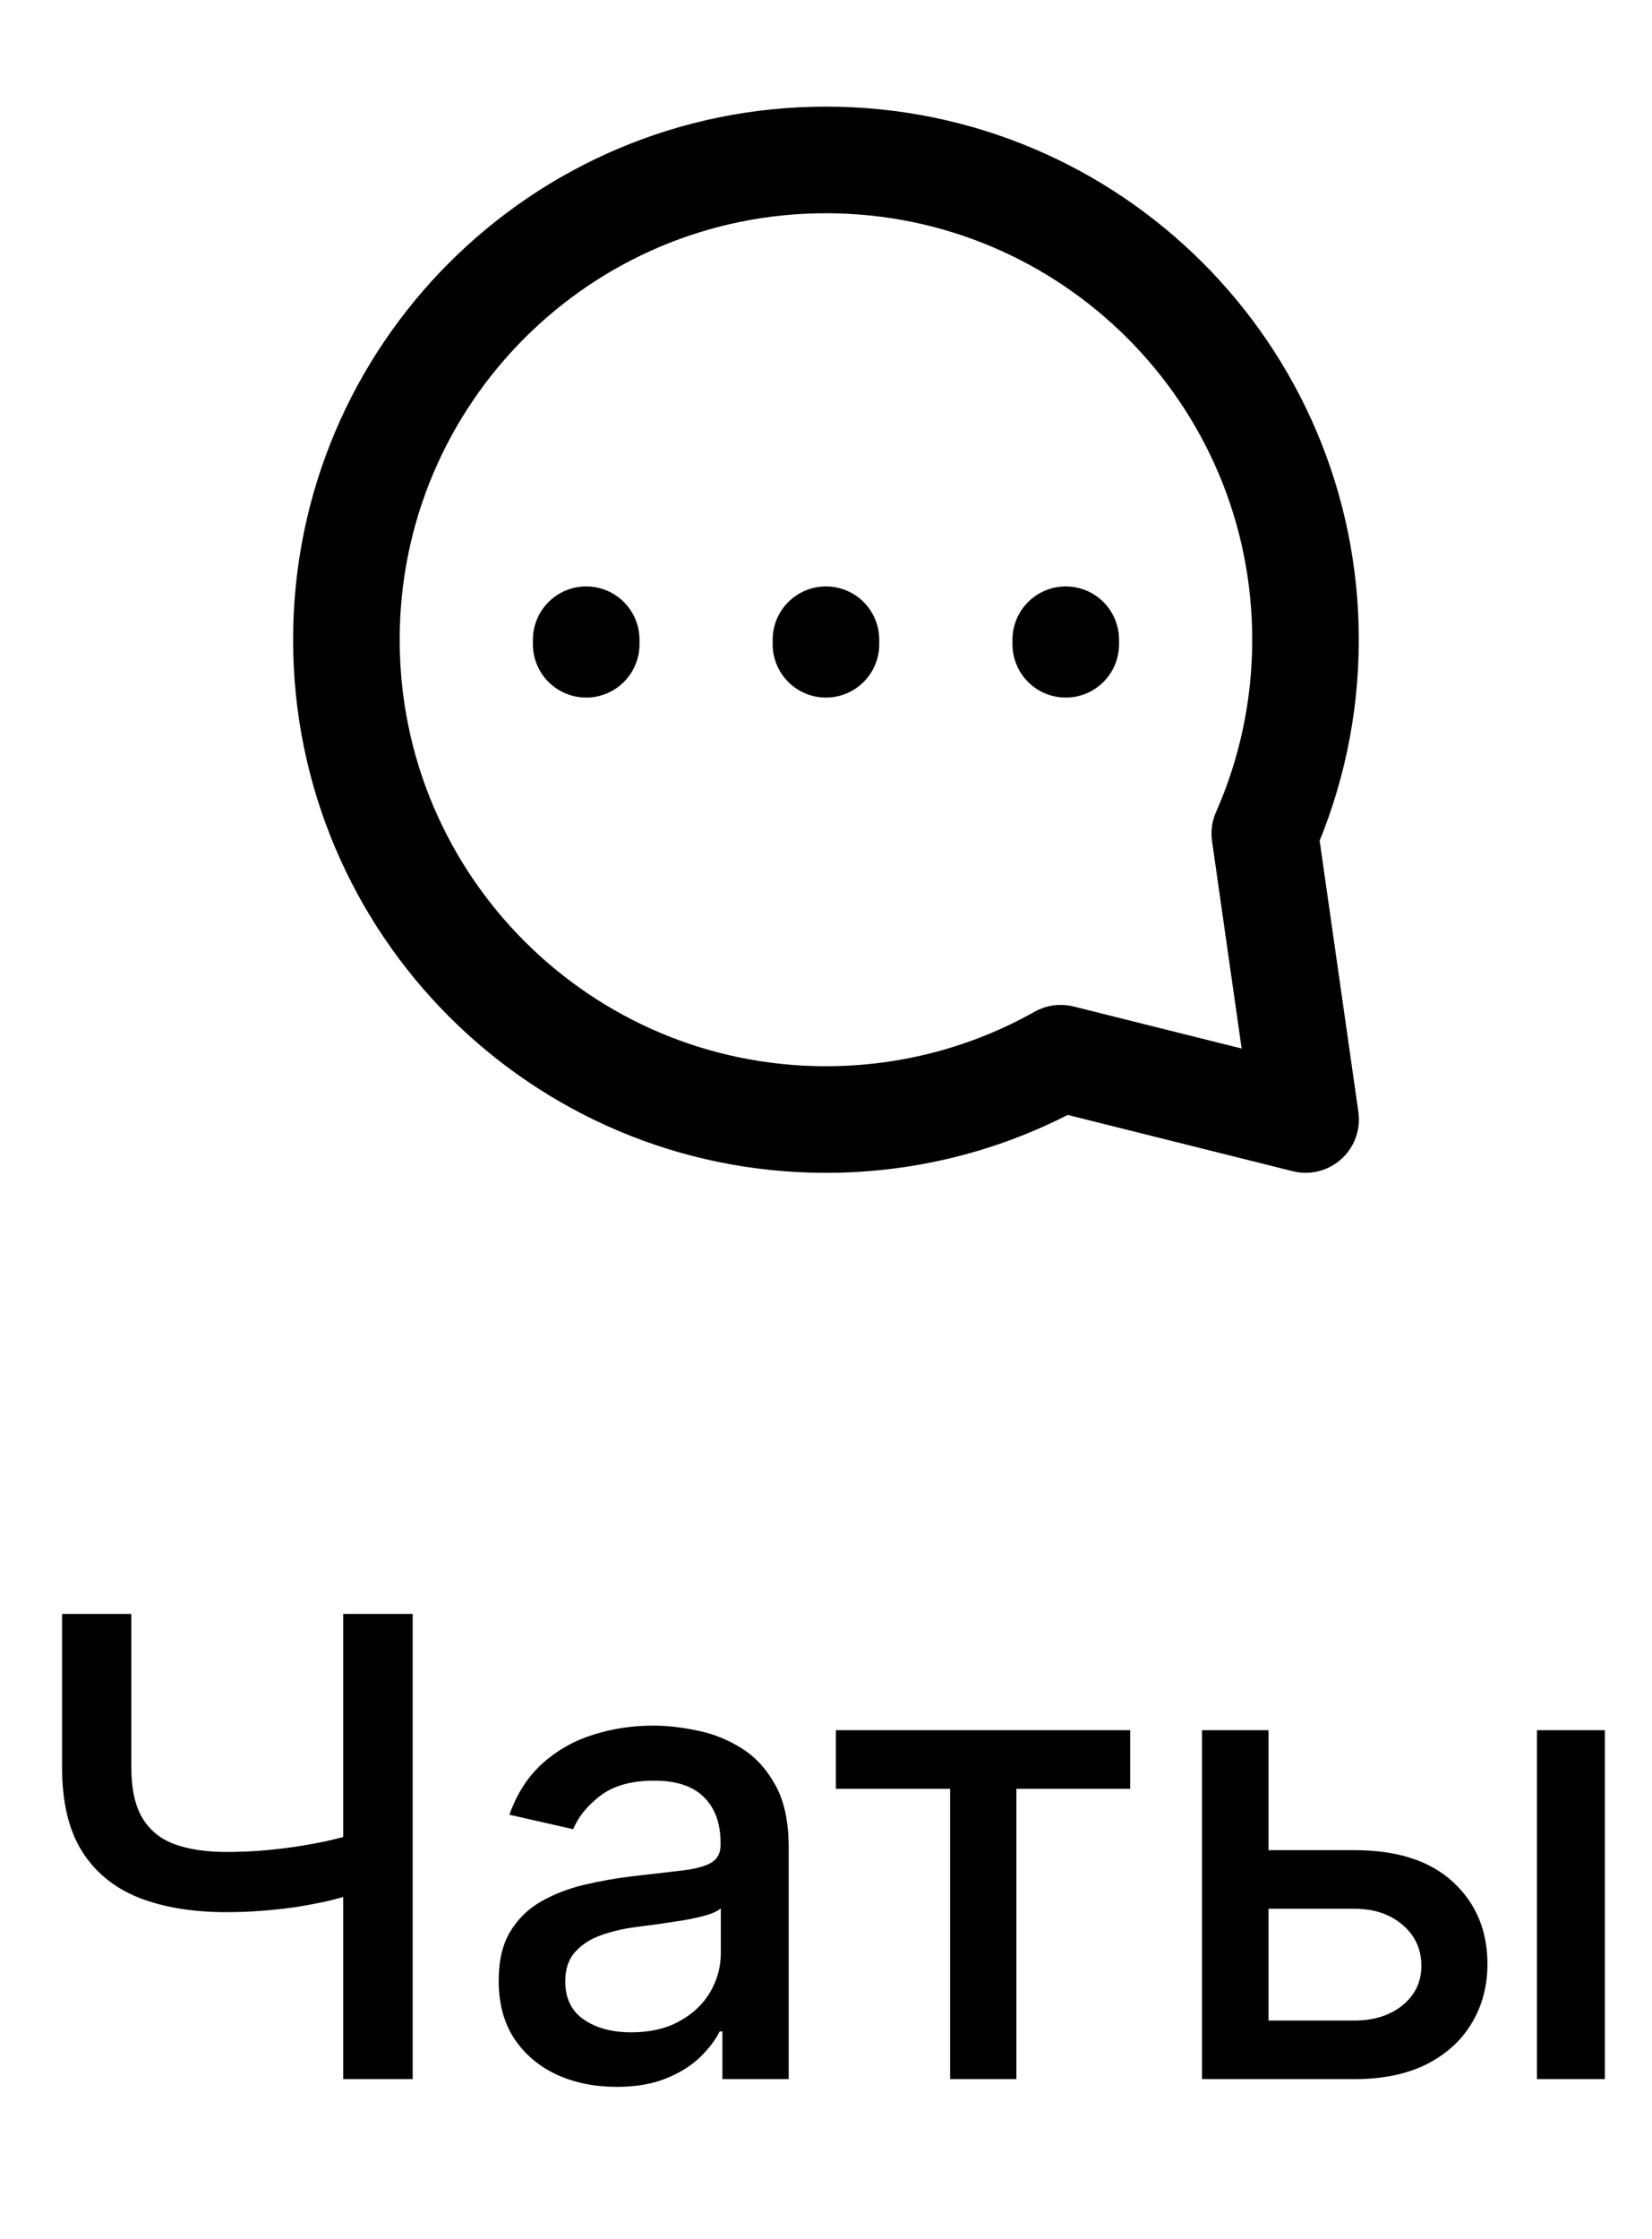 <svg width="31" height="42" viewBox="0 0 31 42" fill="none" xmlns="http://www.w3.org/2000/svg">
  <path d="M11 12.085V12M15.499 12.085V12M19.999 12.085V12M24.498 12C24.498 13.294 24.225 14.524 23.734 15.636L24.5 20.999L19.904 19.85C18.602 20.582 17.099 21 15.499 21C10.529 21 6.5 16.971 6.5 12C6.5 7.029 10.529 3 15.499 3C20.469 3 24.498 7.029 24.498 12Z" stroke="currentColor" stroke-width="2" stroke-linecap="round" stroke-linejoin="round"/>
  <path d="M1.165 30.273H2.464V33.153C2.464 33.554 2.534 33.871 2.673 34.104C2.812 34.334 3.014 34.497 3.278 34.594C3.545 34.69 3.869 34.739 4.25 34.739C4.452 34.739 4.656 34.731 4.864 34.717C5.074 34.7 5.283 34.678 5.49 34.649C5.697 34.618 5.898 34.582 6.091 34.543C6.287 34.5 6.469 34.453 6.636 34.402V35.523C6.472 35.577 6.297 35.625 6.112 35.668C5.93 35.707 5.74 35.743 5.541 35.774C5.342 35.803 5.135 35.825 4.919 35.842C4.703 35.859 4.48 35.868 4.25 35.868C3.614 35.868 3.064 35.777 2.601 35.595C2.141 35.41 1.786 35.119 1.536 34.722C1.288 34.324 1.165 33.801 1.165 33.153V30.273ZM6.44 30.273H7.744V39H6.44V30.273ZM11.57 39.145C11.155 39.145 10.78 39.068 10.445 38.915C10.11 38.758 9.844 38.533 9.648 38.237C9.455 37.942 9.358 37.58 9.358 37.151C9.358 36.781 9.429 36.477 9.571 36.239C9.713 36 9.905 35.811 10.147 35.672C10.388 35.533 10.658 35.428 10.956 35.356C11.255 35.285 11.559 35.231 11.868 35.195C12.26 35.149 12.579 35.112 12.823 35.084C13.067 35.053 13.245 35.003 13.355 34.935C13.466 34.867 13.522 34.756 13.522 34.602V34.572C13.522 34.2 13.416 33.912 13.206 33.707C12.999 33.503 12.689 33.401 12.277 33.401C11.848 33.401 11.51 33.496 11.263 33.686C11.019 33.874 10.85 34.082 10.756 34.312L9.559 34.04C9.701 33.642 9.908 33.321 10.181 33.077C10.456 32.83 10.773 32.651 11.131 32.54C11.489 32.426 11.865 32.369 12.26 32.369C12.522 32.369 12.799 32.401 13.091 32.463C13.387 32.523 13.662 32.633 13.918 32.795C14.177 32.957 14.388 33.189 14.553 33.49C14.718 33.788 14.8 34.176 14.8 34.653V39H13.556V38.105H13.505C13.422 38.27 13.299 38.432 13.134 38.591C12.969 38.75 12.758 38.882 12.499 38.987C12.24 39.092 11.931 39.145 11.57 39.145ZM11.847 38.122C12.199 38.122 12.5 38.053 12.75 37.913C13.003 37.774 13.195 37.592 13.326 37.368C13.459 37.141 13.526 36.898 13.526 36.639V35.795C13.48 35.841 13.392 35.883 13.262 35.923C13.134 35.96 12.988 35.993 12.823 36.021C12.658 36.047 12.498 36.071 12.341 36.094C12.185 36.114 12.054 36.131 11.949 36.145C11.702 36.176 11.476 36.229 11.272 36.303C11.07 36.376 10.908 36.483 10.786 36.622C10.666 36.758 10.607 36.94 10.607 37.168C10.607 37.483 10.723 37.722 10.956 37.883C11.189 38.043 11.486 38.122 11.847 38.122ZM15.685 33.554V32.455H21.208V33.554H19.073V39H17.829V33.554H15.685ZM23.515 34.705H25.415C26.216 34.705 26.833 34.903 27.265 35.301C27.696 35.699 27.912 36.212 27.912 36.84C27.912 37.249 27.816 37.617 27.622 37.943C27.429 38.27 27.147 38.528 26.774 38.719C26.402 38.906 25.949 39 25.415 39H22.556V32.455H23.804V37.901H25.415C25.782 37.901 26.083 37.805 26.319 37.615C26.554 37.422 26.672 37.176 26.672 36.878C26.672 36.562 26.554 36.305 26.319 36.106C26.083 35.905 25.782 35.804 25.415 35.804H23.515V34.705ZM28.841 39V32.455H30.115V39H28.841Z" fill="currentColor"/>
</svg>

